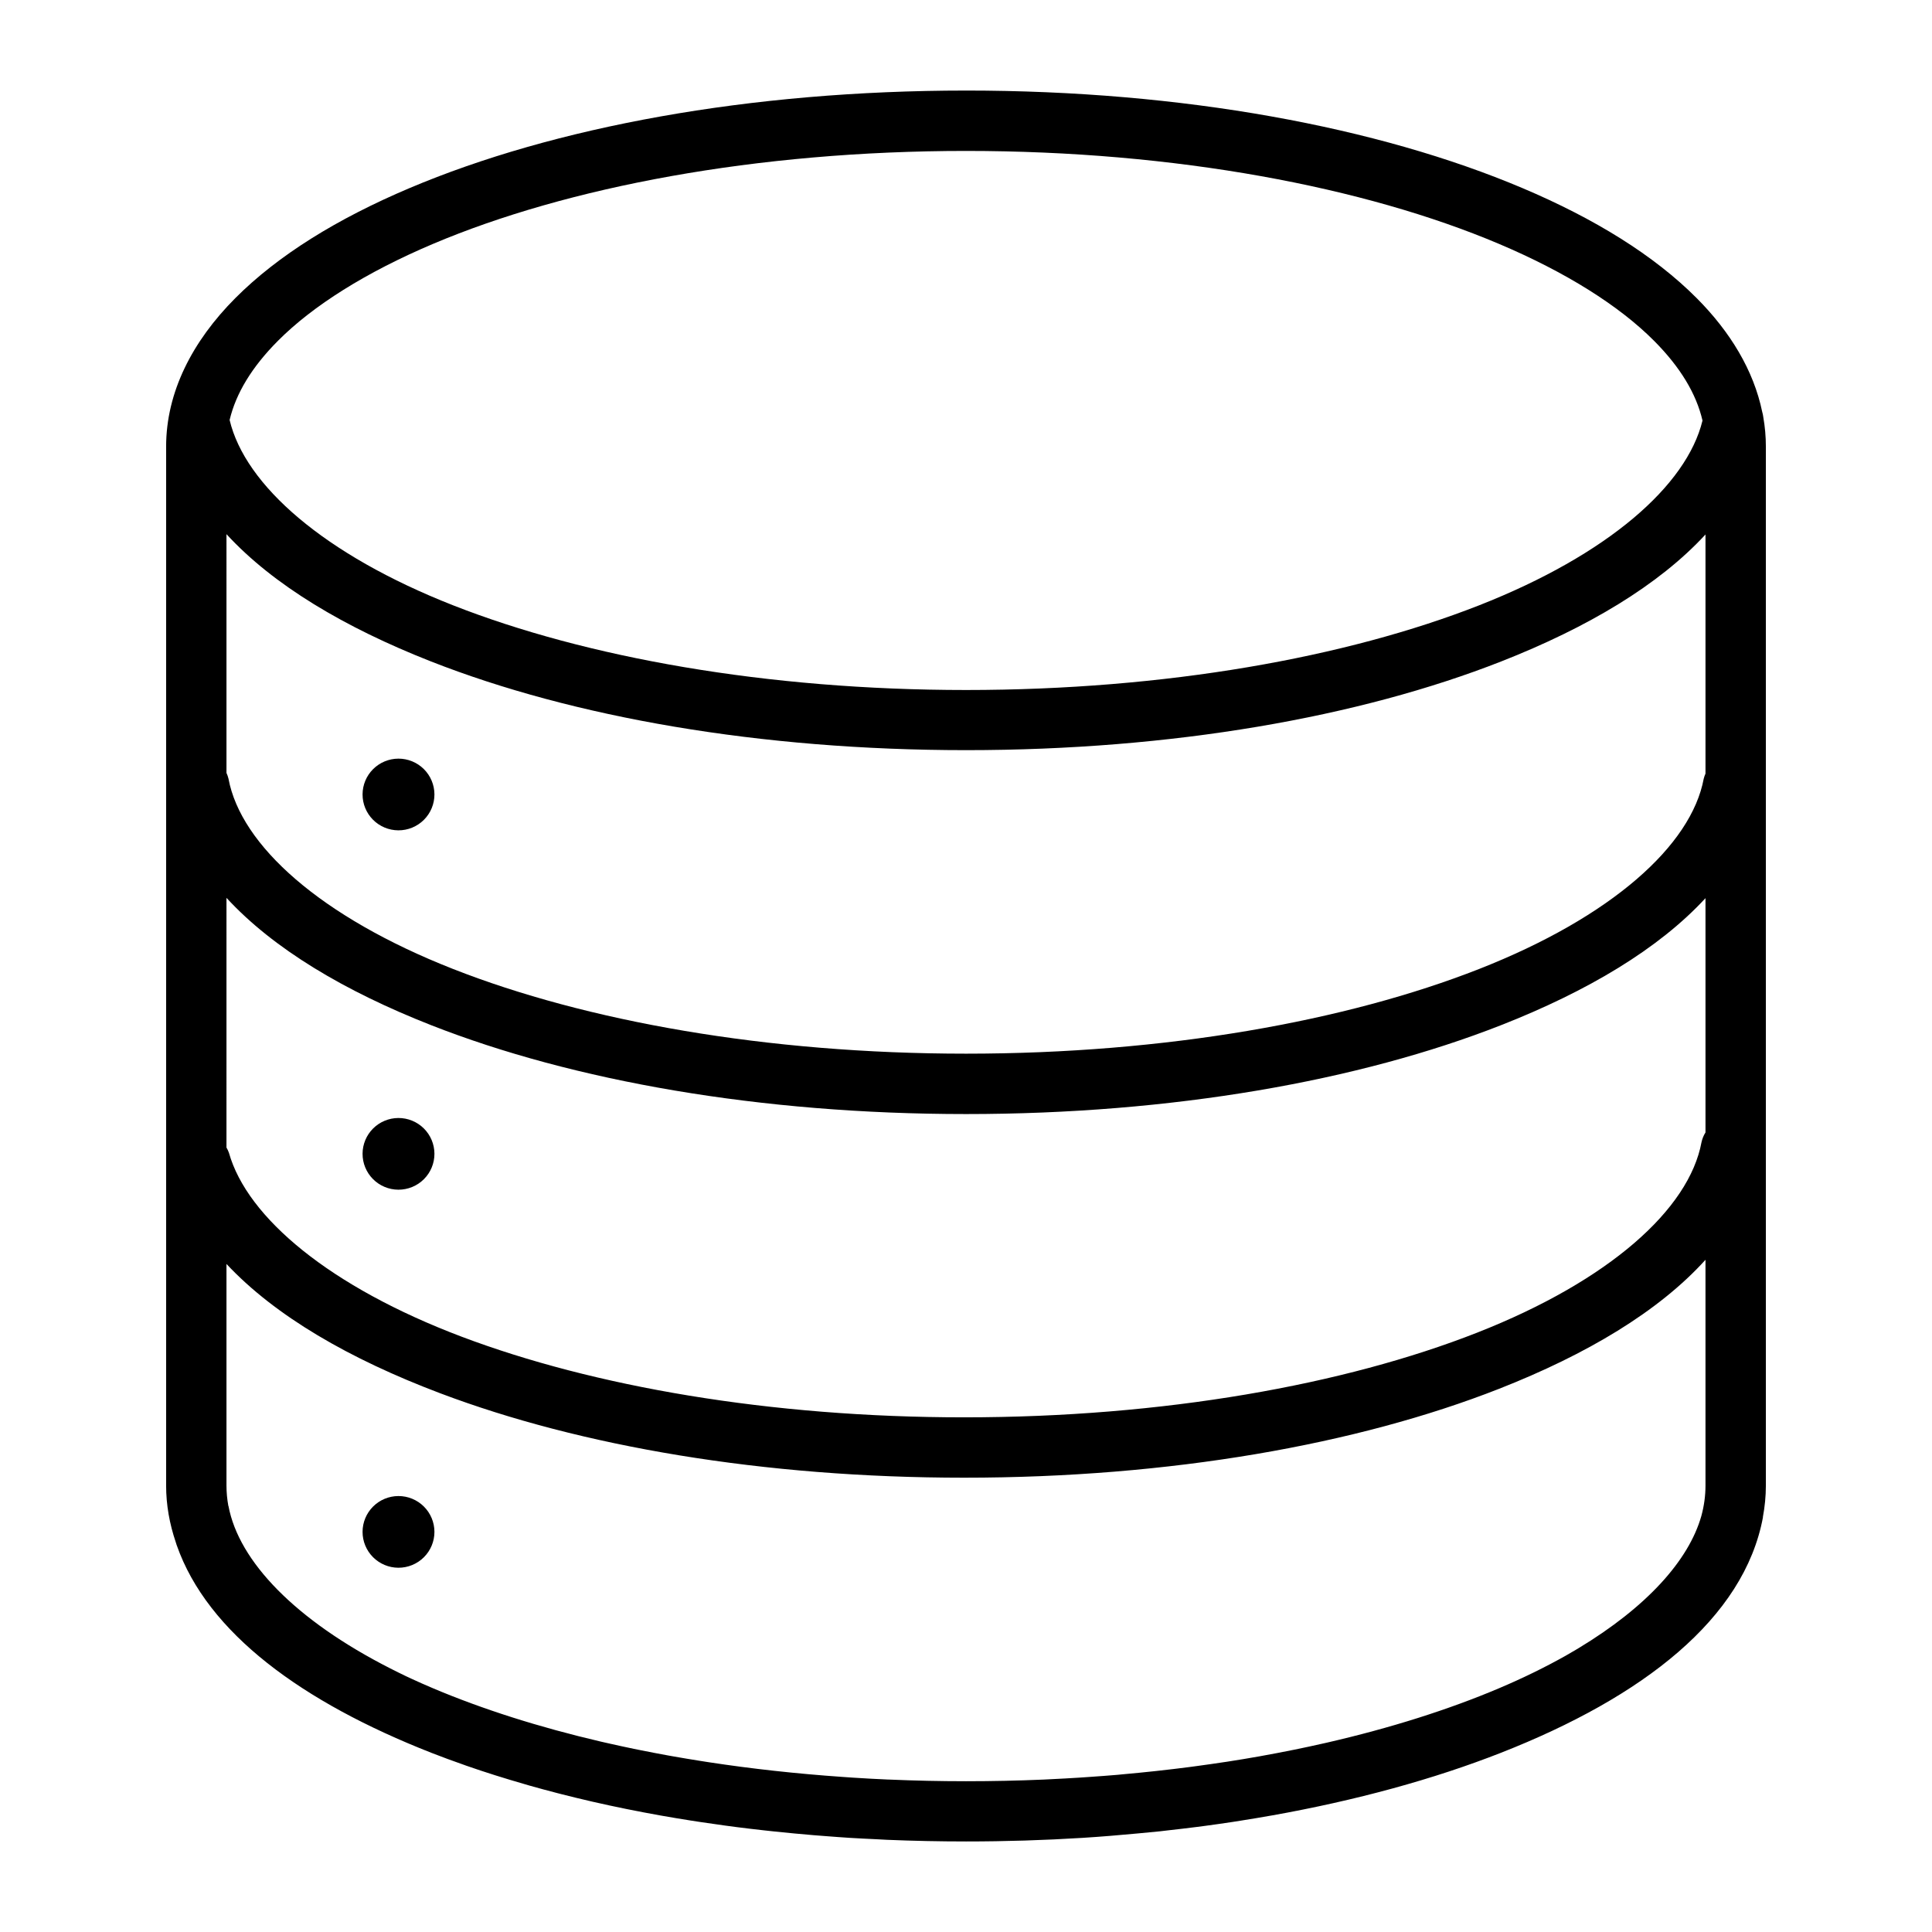 <?xml version="1.0" encoding="UTF-8"?>
<svg width="1200pt" height="1200pt" version="1.1" viewBox="0 0 1200 1200" xmlns="http://www.w3.org/2000/svg">
 <path d="m600.05 56.246c-134.55 0-256.16 22.688-345.74 60.609-44.789 18.961-81.672 41.715-108.21 68.371-26.543 26.656-42.918 58.238-42.918 92.211v645.27c0 12.055 2.125 23.785 5.969 35.121 0.207 0.625 0.371 1.25 0.586 1.867 0.008 0.027 0.027 0.047 0.035 0.07 19.121 54.648 78.164 97.516 157.98 128.87 6.766 2.656 13.75 5.203 20.836 7.691 0.262 0.094 0.508 0.199 0.77 0.289 11.887 4.152 24.215 8.023 36.949 11.684 0.828 0.242 1.66 0.496 2.492 0.734 5.695 1.613 11.469 3.176 17.32 4.688 0.766 0.199 1.539 0.391 2.309 0.59 6.047 1.543 12.176 3.039 18.383 4.469 0.523 0.121 1.047 0.246 1.574 0.367 13.617 3.109 27.602 5.945 41.93 8.496 0.352 0.062 0.711 0.121 1.062 0.184 5.805 1.027 11.664 1.996 17.578 2.93 1.973 0.312 3.945 0.617 5.934 0.914 5.144 0.777 10.344 1.527 15.562 2.234 2.285 0.312 4.551 0.617 6.848 0.914 5.594 0.719 11.246 1.379 16.918 2.016 1.918 0.211 3.824 0.418 5.75 0.625 4.359 0.461 8.742 0.906 13.148 1.316 4.09 0.383 8.176 0.758 12.305 1.098 2.523 0.207 5.078 0.398 7.617 0.59 4.883 0.367 9.754 0.754 14.684 1.062 5.621 0.348 11.312 0.609 16.992 0.879 2.055 0.098 4.09 0.242 6.152 0.332 16.184 0.672 32.566 1.027 49.184 1.027 24.586 0 48.727-0.766 72.328-2.234 11.586-0.723 23.008-1.688 34.312-2.746 4.594-0.434 9.188-0.836 13.734-1.316 1.57-0.172 3.121-0.375 4.688-0.555 6.121-0.68 12.211-1.383 18.238-2.16 1.691-0.219 3.367-0.434 5.055-0.66 5.777-0.773 11.527-1.59 17.211-2.453 1.629-0.246 3.25-0.512 4.871-0.77 6.488-1.02 12.906-2.09 19.262-3.223 0.023-0.004 0.051 0.004 0.07 0 52.66-9.379 100.8-22.594 142.57-39 88.113-34.613 150.91-83.266 162.63-146.3h-0.07c1.207-6.445 1.867-12.98 1.867-19.629v-645.28c0-6.231-0.547-12.402-1.613-18.457-0.129-1.066-0.348-2.121-0.656-3.148-5.309-25.746-19.824-49.691-40.652-70.605-26.543-26.656-63.426-49.414-108.21-68.371-89.574-37.922-211.07-60.609-345.63-60.609zm0 37.5c130.29 0 247.7 22.477 330.95 57.715 41.621 17.621 74.641 38.406 96.352 60.207 16.391 16.461 26.254 32.949 30.102 49.547-9.816 40.395-58.809 83.367-138.76 114.77-82.324 32.336-194.7 52.59-318.64 52.59s-236.28-20.25-318.6-52.59c-80.168-31.492-129.2-74.609-138.83-115.1v-0.035c3.91-16.477 13.758-32.844 30.031-49.184 21.711-21.801 54.73-42.586 96.352-60.207 83.242-35.238 200.76-57.715 331.05-57.715zm-459.38 238.04c29.062 31.617 73.352 57.961 127.07 79.066 88.117 34.613 204.31 55.078 332.3 55.078 127.99 0 244.22-20.469 332.34-55.078 53.625-21.062 97.863-47.34 126.93-78.883v148.54c-0.461 1.016-0.828 2.07-1.098 3.148-7.703 41.426-57.199 85.875-139.53 118.21-82.324 32.336-194.7 52.586-318.64 52.586s-236.28-20.25-318.6-52.586c-82.328-32.34-131.83-76.785-139.53-118.21-0.293-1.234-0.711-2.438-1.246-3.586zm106.75 139.42c-5.891 0.027-11.531 2.371-15.695 6.531-4.164 4.156-6.512 9.785-6.531 15.66-0.02 5.902 2.312 11.57 6.481 15.758 4.168 4.188 9.832 6.555 15.746 6.582 5.949 0.023 11.66-2.324 15.867-6.516 4.207-4.195 6.562-9.891 6.547-15.824-0.023-5.906-2.394-11.562-6.598-15.727-4.203-4.16-9.895-6.488-15.816-6.465zm-106.75 86.461c29.062 31.617 73.352 57.961 127.07 79.066 88.117 34.613 204.31 55.227 332.3 55.227 127.99 0 244.22-20.613 332.34-55.227 53.625-21.062 97.863-47.34 126.93-78.883v145.53c-1.191 1.887-2.031 3.973-2.492 6.156-7.703 41.426-57.055 85.875-139.38 118.21-82.324 32.336-194.7 52.586-318.64 52.586-120.68 0-230.39-19.219-312.09-50.098-81.695-30.879-133.15-73.863-144.51-114.18h0.004c-0.406-1.145-0.922-2.25-1.539-3.297zm106.75 136.74v0.004c-5.891 0.023-11.531 2.371-15.695 6.527s-6.512 9.789-6.531 15.664c-0.02 5.902 2.312 11.566 6.481 15.758 4.168 4.188 9.832 6.555 15.746 6.582 5.949 0.02 11.66-2.324 15.867-6.519 4.207-4.191 6.562-9.887 6.547-15.82-0.023-5.91-2.394-11.566-6.598-15.727-4.203-4.164-9.895-6.488-15.816-6.465zm811.89 88.074v140.22c0 6.316-0.859 12.594-2.562 18.859-7.871 27.828-34.172 56.719-76.207 82.105-0.555 0.324-1.094 0.66-1.648 0.988-2.125 1.266-4.281 2.523-6.481 3.773-12.617 7.082-26.441 13.875-41.418 20.215-31.215 13.215-67.23 24.652-106.93 33.766-0.594 0.133-1.195 0.27-1.793 0.402-6.043 1.371-12.141 2.691-18.348 3.953-0.32 0.066-0.637 0.121-0.953 0.184-6.512 1.32-13.094 2.578-19.777 3.773-0.254 0.047-0.512 0.098-0.77 0.148-6.758 1.203-13.621 2.332-20.543 3.406-0.438 0.066-0.879 0.113-1.316 0.184-5.648 0.867-11.352 1.676-17.102 2.453-1.723 0.234-3.434 0.477-5.164 0.695-6.191 0.805-12.445 1.535-18.75 2.234-0.758 0.086-1.512 0.176-2.269 0.254-6.508 0.707-13.082 1.352-19.703 1.941-1.125 0.098-2.238 0.234-3.371 0.332-5.582 0.48-11.23 0.887-16.883 1.281-2.324 0.164-4.625 0.324-6.957 0.477-5.672 0.363-11.402 0.68-17.141 0.953-1.652 0.078-3.285 0.184-4.945 0.254-15.844 0.68-31.945 1.027-48.23 1.027-16.113 0-32-0.355-47.68-1.027-0.172-0.008-0.34 0.008-0.512 0-7.469-0.316-14.875-0.738-22.23-1.207-2.102-0.133-4.172-0.297-6.262-0.438-28.688-1.992-56.488-5.059-83.094-9.121-1.879-0.285-3.738-0.582-5.602-0.879-5.375-0.852-10.727-1.742-16.004-2.672-1.312-0.234-2.613-0.461-3.918-0.695-5.672-1.027-11.262-2.106-16.809-3.223-1.406-0.285-2.812-0.555-4.211-0.844-4.961-1.023-9.867-2.094-14.723-3.188-1.898-0.426-3.793-0.844-5.676-1.281-38.672-9.016-73.816-20.23-104.34-33.148-4.648-1.969-9.156-3.957-13.586-6.008-1.094-0.512-2.215-1.023-3.297-1.539-3.285-1.551-6.473-3.168-9.633-4.762-58.906-29.926-94.164-66.516-100.56-100.92h-0.074c-0.77-4.231-1.172-8.457-1.172-12.707v-137.62c30.297 32.383 76.516 59.055 132.75 80.309 87.223 32.969 200.75 52.441 325.38 52.441 127.99 0 244.22-20.613 332.34-55.223 54.391-21.363 99.137-48.023 128.18-80.129zm-811.89 146.74c-5.891 0.027-11.531 2.371-15.695 6.531-4.164 4.156-6.512 9.785-6.531 15.66-0.02 5.902 2.312 11.57 6.481 15.758 4.168 4.191 9.832 6.559 15.746 6.582 5.949 0.023 11.66-2.324 15.867-6.516 4.207-4.195 6.562-9.891 6.547-15.824-0.023-5.906-2.394-11.562-6.598-15.727-4.203-4.16-9.895-6.488-15.816-6.465z" fill-rule="evenodd"/>
</svg>
